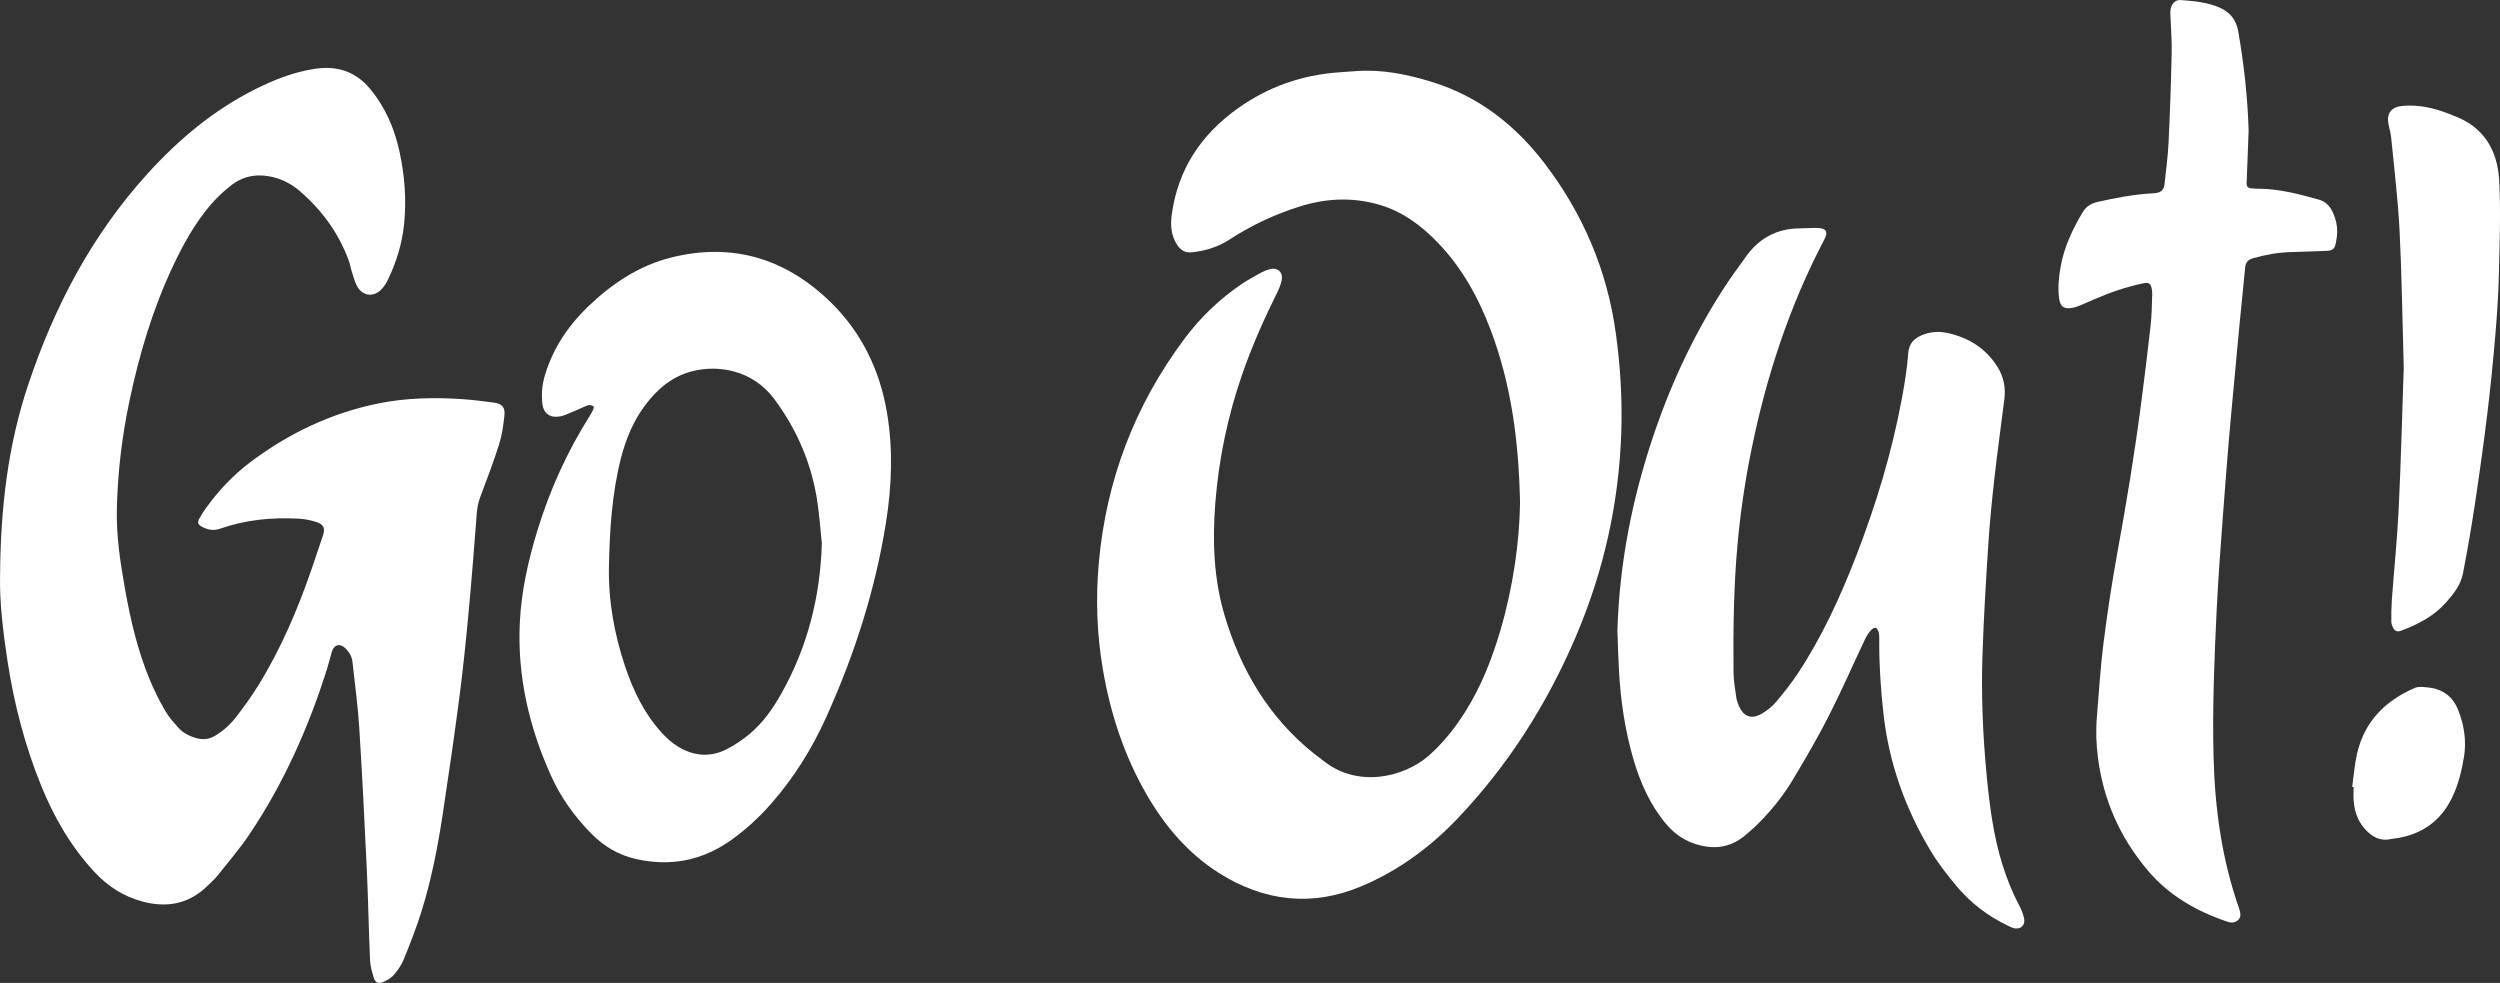 <svg version="1.1" id="Layer_1" xmlns="http://www.w3.org/2000/svg" xmlns:xlink="http://www.w3.org/1999/xlink" x="0px" y="0px"
	 viewBox="0 0 825.13 324.423" enable-background="new 0 0 825.13 324.423"
	 xml:space="preserve">
<rect x="0" y="0" width="825.13" height="324.423" fill="#333333" stroke="none"/>
<path fill="#ffffff" fill-rule="evenodd" clip-rule="evenodd" d="M0.023,190.136c0.149-22.778,2.645-43.285,9.266-63.105
	c8.627-25.824,21.063-49.55,39.53-69.841c10.209-11.218,21.667-20.823,35.292-27.677c6.242-3.14,12.677-5.697,19.635-6.777
	c7.27-1.129,13.464,0.706,18.285,6.459c5.098,6.086,8.169,13.181,9.825,20.842c1.695,7.842,2.338,15.822,1.528,23.842
	c-0.665,6.583-2.595,12.833-5.511,18.764c-0.521,1.059-1.231,2.083-2.058,2.923c-2.395,2.433-5.682,2.253-7.625-0.565
	c-0.918-1.333-1.332-3.035-1.858-4.608c-0.504-1.507-0.743-3.107-1.297-4.593c-3.344-8.961-8.793-16.441-16.02-22.681
	c-3.446-2.976-7.374-4.736-11.897-5.155c-4.012-0.372-7.692,0.744-10.795,3.173c-2.561,2.005-4.986,4.281-7.077,6.768
	c-5.021,5.973-8.785,12.768-12.102,19.804c-6.754,14.326-11.231,29.39-14.468,44.853c-2.447,11.69-3.845,23.504-4.112,35.444
	c-0.199,8.921,1.147,17.704,2.706,26.442c1.812,10.163,4.146,20.213,8.112,29.786c1.464,3.535,3.186,6.989,5.097,10.304
	c1.221,2.116,2.905,4,4.568,5.817c1.476,1.612,3.44,2.583,5.55,3.202c2.256,0.662,4.382,0.499,6.449-0.756
	c2.779-1.687,5.142-3.841,7.079-6.401c2.409-3.185,4.781-6.419,6.892-9.804c7.57-12.141,13.136-25.222,17.807-38.703
	c1.282-3.7,2.534-7.411,3.757-11.13c0.792-2.408,0.293-3.674-2.096-4.453c-1.879-0.611-3.884-1.025-5.855-1.132
	c-8.858-0.48-17.583,0.357-26.002,3.315c-2.177,0.765-4.094,0.354-5.978-0.654c-1.356-0.726-1.56-1.396-0.837-2.737
	c0.643-1.192,1.388-2.34,2.182-3.439c4.144-5.744,8.943-10.858,14.617-15.129c12.642-9.515,26.609-16.182,42.143-19.357
	c9.304-1.901,18.739-2.083,28.186-1.418c3.345,0.235,6.682,0.646,10.004,1.106c2.808,0.388,3.842,1.532,3.531,4.368
	c-0.347,3.165-0.79,6.383-1.744,9.403c-1.826,5.784-3.983,11.466-6.132,17.143c-0.691,1.824-1.083,3.627-1.233,5.567
	c-0.85,11-1.7,22.001-2.728,32.984c-0.871,9.311-1.818,18.62-3.029,27.892c-1.686,12.916-3.563,25.81-5.519,38.688
	c-1.633,10.752-3.715,21.433-6.955,31.828c-1.661,5.33-3.713,10.547-5.801,15.729c-0.763,1.893-1.965,3.688-3.301,5.241
	c-0.938,1.091-2.352,1.92-3.714,2.457c-1.561,0.616-2.451,0.138-2.96-1.49c-0.591-1.89-1.147-3.866-1.232-5.826
	c-0.433-9.987-0.6-19.985-1.065-29.971c-0.731-15.655-1.513-31.31-2.505-46.95c-0.455-7.172-1.459-14.31-2.222-21.462
	c-0.196-1.839-1.12-3.335-2.412-4.576c-1.741-1.674-3.691-1.135-4.393,1.183c-0.556,1.836-0.976,3.712-1.551,5.541
	c-6.073,19.324-14.235,37.693-25.522,54.56c-3.236,4.837-7.062,9.283-10.688,13.852c-0.988,1.244-2.227,2.292-3.37,3.409
	c-6.075,5.936-13.252,7.251-21.286,5.132c-6.303-1.662-11.541-5.044-15.938-9.771c-7.728-8.308-13.298-17.965-17.557-28.416
	c-5.396-13.242-8.953-26.981-11.124-41.103C0.961,208.302-0.177,198.305,0.023,190.136z"/>
<path fill="#ffffff" fill-rule="evenodd" clip-rule="evenodd" d="M501.695,166.126c-0.407-20.797-2.952-39.172-9.554-56.829
	c-4.069-10.884-9.563-20.939-17.729-29.358c-5.479-5.649-11.681-10.226-19.359-12.423c-8.711-2.492-17.393-2.078-25.991,0.613
	c-8.288,2.594-16.087,6.252-23.363,10.993c-3.706,2.416-7.771,3.632-12.132,4.139c-2.18,0.253-3.699-0.49-4.901-2.234
	c-2.138-3.1-2.415-6.595-1.936-10.128c2.03-14.972,9.644-26.47,21.874-35.171c9.984-7.104,21.051-10.96,33.216-11.844
	c1.913-0.139,3.826-0.272,5.738-0.415c8.597-0.639,16.833,1.054,25.005,3.564c15.52,4.768,27.618,14.304,37.284,26.974
	c12.649,16.58,20.601,35.231,23.46,55.99c1.511,10.963,2.174,21.964,1.792,33.011c-0.802,23.177-5.792,45.438-14.859,66.792
	c-9.501,22.375-22.315,42.613-39.074,60.258c-9.07,9.549-19.573,17.276-31.729,22.418c-16.403,6.937-32.27,5.066-47.161-4.363
	c-10.193-6.455-17.812-15.475-23.831-25.878c-7.458-12.892-11.978-26.801-14.462-41.429c-1.968-11.578-2.369-23.224-1.332-34.901
	c2.429-27.345,11.831-52.067,28.264-74.071c5.254-7.036,11.529-13.072,18.801-18.017c2.108-1.434,4.379-2.634,6.613-3.874
	c0.832-0.461,1.748-0.814,2.667-1.066c2.659-0.731,4.546,0.913,4.019,3.605c-0.271,1.389-0.821,2.76-1.455,4.035
	c-4.384,8.813-8.378,17.793-11.594,27.1c-4.748,13.741-7.708,27.864-8.845,42.362c-0.982,12.527-0.546,25.001,3.039,37.091
	c5.346,18.026,14.582,33.683,29.467,45.615c0.936,0.75,1.945,1.408,2.867,2.173c11.341,9.41,26.887,5.767,35.104-1.479
	c4.722-4.164,8.57-9.047,11.926-14.338c5.312-8.377,8.9-17.514,11.682-26.982C499.422,193.708,501.474,179.027,501.695,166.126z"/>
<path fill="#ffffff" fill-rule="evenodd" clip-rule="evenodd" d="M533.83,208.213c0.628-22.017,4.815-43.362,11.799-64.174
	c6.158-18.353,14.396-35.723,25.241-51.803c1.608-2.386,3.395-4.65,5.021-7.025c4.327-6.319,10.21-9.741,17.942-9.827
	c1.999-0.022,3.999-0.194,5.995-0.143c2.92,0.075,3.64,1.256,2.31,3.787c-11.509,21.892-19.128,45.134-24.057,69.304
	c-2.109,10.343-3.652,20.775-4.607,31.293c-1.282,14.114-1.452,28.264-1.321,42.418c0.024,2.698,0.549,5.396,0.904,8.085
	c0.104,0.783,0.367,1.558,0.647,2.302c1.602,4.248,4.43,5.267,8.271,2.822c1.533-0.977,3.029-2.16,4.188-3.545
	c2.511-2.997,4.983-6.06,7.137-9.316c8.021-12.13,14.057-25.276,19.296-38.793c6.568-16.95,11.84-34.292,15.141-52.189
	c0.898-4.868,1.728-9.781,2.061-14.71c0.237-3.508,2.12-5.148,4.961-6.246c2.68-1.035,5.457-1.133,8.25-0.497
	c6.838,1.558,12.365,4.998,16.193,11.034c2.115,3.333,2.822,6.892,2.342,10.732c-1.079,8.643-2.288,17.271-3.264,25.925
	c-0.822,7.307-1.557,14.631-2.033,21.967c-0.783,12.045-1.506,24.1-1.92,36.161c-0.464,13.517,0.103,27.027,1.405,40.491
	c0.955,9.87,2.224,19.699,5.205,29.216c1.461,4.665,3.285,9.173,5.569,13.502c0.664,1.259,1.218,2.627,1.523,4.011
	c0.55,2.484-1.309,4.047-3.72,3.254c-0.528-0.173-1.023-0.45-1.529-0.69c-6.597-3.14-12.323-7.479-16.992-13.062
	c-3.119-3.73-6.156-7.609-8.644-11.773c-8.297-13.887-13.673-28.828-15.481-44.994c-0.882-7.877-1.443-15.761-1.414-23.687
	c0.004-1.039,0.05-2.097-0.126-3.11c-0.111-0.632-0.477-1.393-0.974-1.716c-0.275-0.179-1.225,0.283-1.579,0.702
	c-0.761,0.896-1.459,1.893-1.961,2.953c-4.004,8.452-7.748,17.033-11.985,25.363c-3.62,7.117-7.655,14.034-11.756,20.891
	c-3.332,5.57-7.406,10.627-12.045,15.193c-1.194,1.176-2.491,2.249-3.769,3.338c-5.146,4.391-10.924,4.858-17.101,2.691
	c-3.639-1.276-6.62-3.49-9.088-6.436c-5.183-6.184-8.389-13.354-10.661-21.021c-2.81-9.48-4.247-19.184-4.829-29.025
	C534.108,217.321,534.006,212.765,533.83,208.213z"/>
<path fill="#ffffff" fill-rule="evenodd" clip-rule="evenodd" d="M196.011,134.216c-1.124-0.81-2.012-0.486-2.911-0.085
	c-1.751,0.781-3.5,1.571-5.272,2.304c-0.958,0.396-1.938,0.803-2.947,0.993c-3.15,0.593-5.416-0.803-5.835-3.996
	c-0.461-3.504-0.071-6.843,0.979-10.161c2.718-8.586,7.565-15.835,14.012-22.03c7.9-7.591,16.844-13.606,27.577-16.271
	c20.065-4.98,37.569,0.307,52.261,14.494c10.361,10.005,16.466,22.476,18.873,36.703c2.049,12.108,1.596,24.184-0.322,36.277
	c-3.556,22.418-10.465,43.796-19.795,64.422c-4.636,10.251-10.544,19.735-17.968,28.23c-4.014,4.594-8.467,8.713-13.452,12.244
	c-9.562,6.775-20.081,8.743-31.456,6.141c-5.681-1.299-10.501-4.193-14.583-8.338c-5.494-5.577-10.021-11.851-13.247-18.986
	c-7.284-16.112-11.215-32.939-10.354-50.717c0.51-10.525,2.823-20.707,5.924-30.752c4.081-13.217,9.748-25.685,17.126-37.381
	c0.426-0.674,0.802-1.382,1.159-2.095C195.912,134.945,195.922,134.617,196.011,134.216z M271.254,179.403
	c-0.45-4.365-0.764-8.749-1.376-13.091c-1.798-12.757-6.609-24.229-14.333-34.614c-7.168-9.637-18.58-11.374-27.144-9.151
	c-6.503,1.688-11.323,5.734-15.293,10.961c-4.084,5.377-6.587,11.479-8.226,17.974c-2.913,11.551-3.643,23.333-3.897,35.19
	c-0.246,11.497,1.732,22.599,5.388,33.437c2.705,8.018,6.345,15.559,12.138,21.854c1.5,1.631,3.206,3.176,5.078,4.341
	c5.169,3.217,10.696,3.798,16.209,0.995c2.681-1.363,5.239-3.095,7.556-5.018c4.419-3.666,7.699-8.336,10.499-13.304
	C266.516,213.609,270.709,197.043,271.254,179.403z"/>
<path fill="#ffffff" fill-rule="evenodd" clip-rule="evenodd" d="M742.161,43.091c-0.198,5.27-0.397,10.541-0.596,15.811
	c-0.021,0.559-0.058,1.118-0.068,1.677c-0.018,0.977,0.53,1.479,1.444,1.579c0.793,0.086,1.595,0.123,2.394,0.125
	c6.878,0.016,13.446,1.771,19.996,3.592c3.353,0.933,4.642,3.71,5.532,6.695c0.745,2.501,0.611,5.066,0.098,7.601
	c-0.398,1.964-1.063,2.539-3.098,2.624c-3.835,0.161-7.671,0.28-11.509,0.387c-4.341,0.121-8.571,0.852-12.746,2.05
	c-1.629,0.467-2.425,1.4-2.584,3.015c-0.619,6.285-1.266,12.566-1.865,18.853c-0.918,9.629-1.824,19.259-2.699,28.892
	c-0.564,6.21-1.103,12.423-1.588,18.64c-0.79,10.123-1.555,20.247-2.274,30.375c-0.396,5.582-0.736,11.171-1.003,16.762
	c-0.76,15.898-1.4,31.802-1.016,47.725c0.414,17.117,2.698,33.93,8.379,50.171c0.08,0.226,0.159,0.452,0.223,0.683
	c0.331,1.199,0.518,2.463-0.529,3.349c-0.944,0.8-2.104,0.975-3.377,0.547c-10.26-3.449-19.359-8.592-26.465-17.033
	c-9.065-10.77-14.546-23.047-16.356-36.974c-0.589-4.527-0.769-9.082-0.373-13.645c0.698-8.042,1.138-16.116,2.152-24.119
	c1.275-10.063,2.785-20.111,4.614-30.09c3.04-16.592,5.762-33.228,7.928-49.954c1.087-8.401,2.137-16.809,3.064-25.229
	c0.367-3.331,0.369-6.703,0.504-10.058c0.025-0.633-0.058-1.281-0.172-1.907c-0.285-1.562-0.92-2.065-2.498-1.79
	c-1.492,0.261-2.96,0.675-4.428,1.06c-5.511,1.445-10.729,3.667-15.92,5.973c-1.157,0.514-2.384,0.988-3.625,1.173
	c-2.568,0.383-3.726-0.539-4.078-3.132c-0.48-3.522-0.129-7.03,0.495-10.5c1.164-6.465,3.889-12.306,7.235-17.907
	c1.158-1.938,2.77-2.977,4.916-3.461c6.01-1.357,12.046-2.509,18.213-2.846c0.398-0.022,0.803-0.031,1.194-0.104
	c1.694-0.319,2.532-1.143,2.717-2.857c0.487-4.53,1.116-9.057,1.335-13.602c0.478-9.902,0.824-19.812,1.04-29.723
	c0.092-4.227-0.284-8.464-0.431-12.697c-0.022-0.637-0.035-1.294,0.092-1.912c0.359-1.763,1.637-3.021,3.301-2.898
	c4.381,0.326,8.771,0.695,12.876,2.503c3.481,1.535,5.468,4.028,6.142,7.914C740.625,21.241,741.842,32.104,742.161,43.091z"/>
<path fill="#ffffff" fill-rule="evenodd" clip-rule="evenodd" d="M793.359,121.359c-0.461-16.096-0.639-30.733-1.381-45.342
	c-0.523-10.287-1.796-20.537-2.787-30.797c-0.137-1.422-0.614-2.808-0.872-4.222c-0.662-3.626,0.886-5.683,4.59-6.032
	c5.381-0.507,10.486,0.684,15.459,2.624c0.372,0.145,0.726,0.34,1.102,0.471c10.199,3.568,14.856,11.442,15.393,21.563
	c0.541,10.202,0.135,20.463-0.095,30.693c-0.148,6.629-0.583,13.261-1.144,19.869c-0.736,8.679-1.588,17.353-2.638,25.999
	c-1.214,9.994-2.601,19.969-4.097,29.925c-1.163,7.741-2.496,15.462-3.977,23.149c-0.728,3.781-3.113,6.787-5.627,9.62
	c-4.049,4.564-9.278,7.228-14.889,9.317c-1.165,0.434-1.908,0.065-2.43-0.804c-0.396-0.659-0.691-1.487-0.701-2.244
	c-0.032-2.394-0.004-4.795,0.172-7.181c0.739-10.044,1.783-20.072,2.262-30.127C792.459,151.873,792.858,135.886,793.359,121.359z"
	/>
<path fill="#ffffff" fill-rule="evenodd" clip-rule="evenodd" d="M776.352,259.719c0.509-3.629,0.769-7.314,1.574-10.876
	c2.414-10.671,9.317-17.588,19.115-21.801c1.269-0.546,2.967-0.286,4.438-0.129c4.892,0.524,8.21,3.073,9.98,7.76
	c1.877,4.965,2.642,9.97,1.77,15.264c-0.771,4.682-1.909,9.225-4.002,13.49c-3.779,7.701-10.038,11.992-18.448,13.274
	c-0.474,0.071-0.962,0.073-1.426,0.185c-3.85,0.927-6.696-0.79-9.054-3.553c-2.197-2.576-3.207-5.688-3.467-9.024
	c-0.117-1.508-0.021-3.032-0.021-4.549C776.659,259.746,776.505,259.732,776.352,259.719z"/>
</svg>
